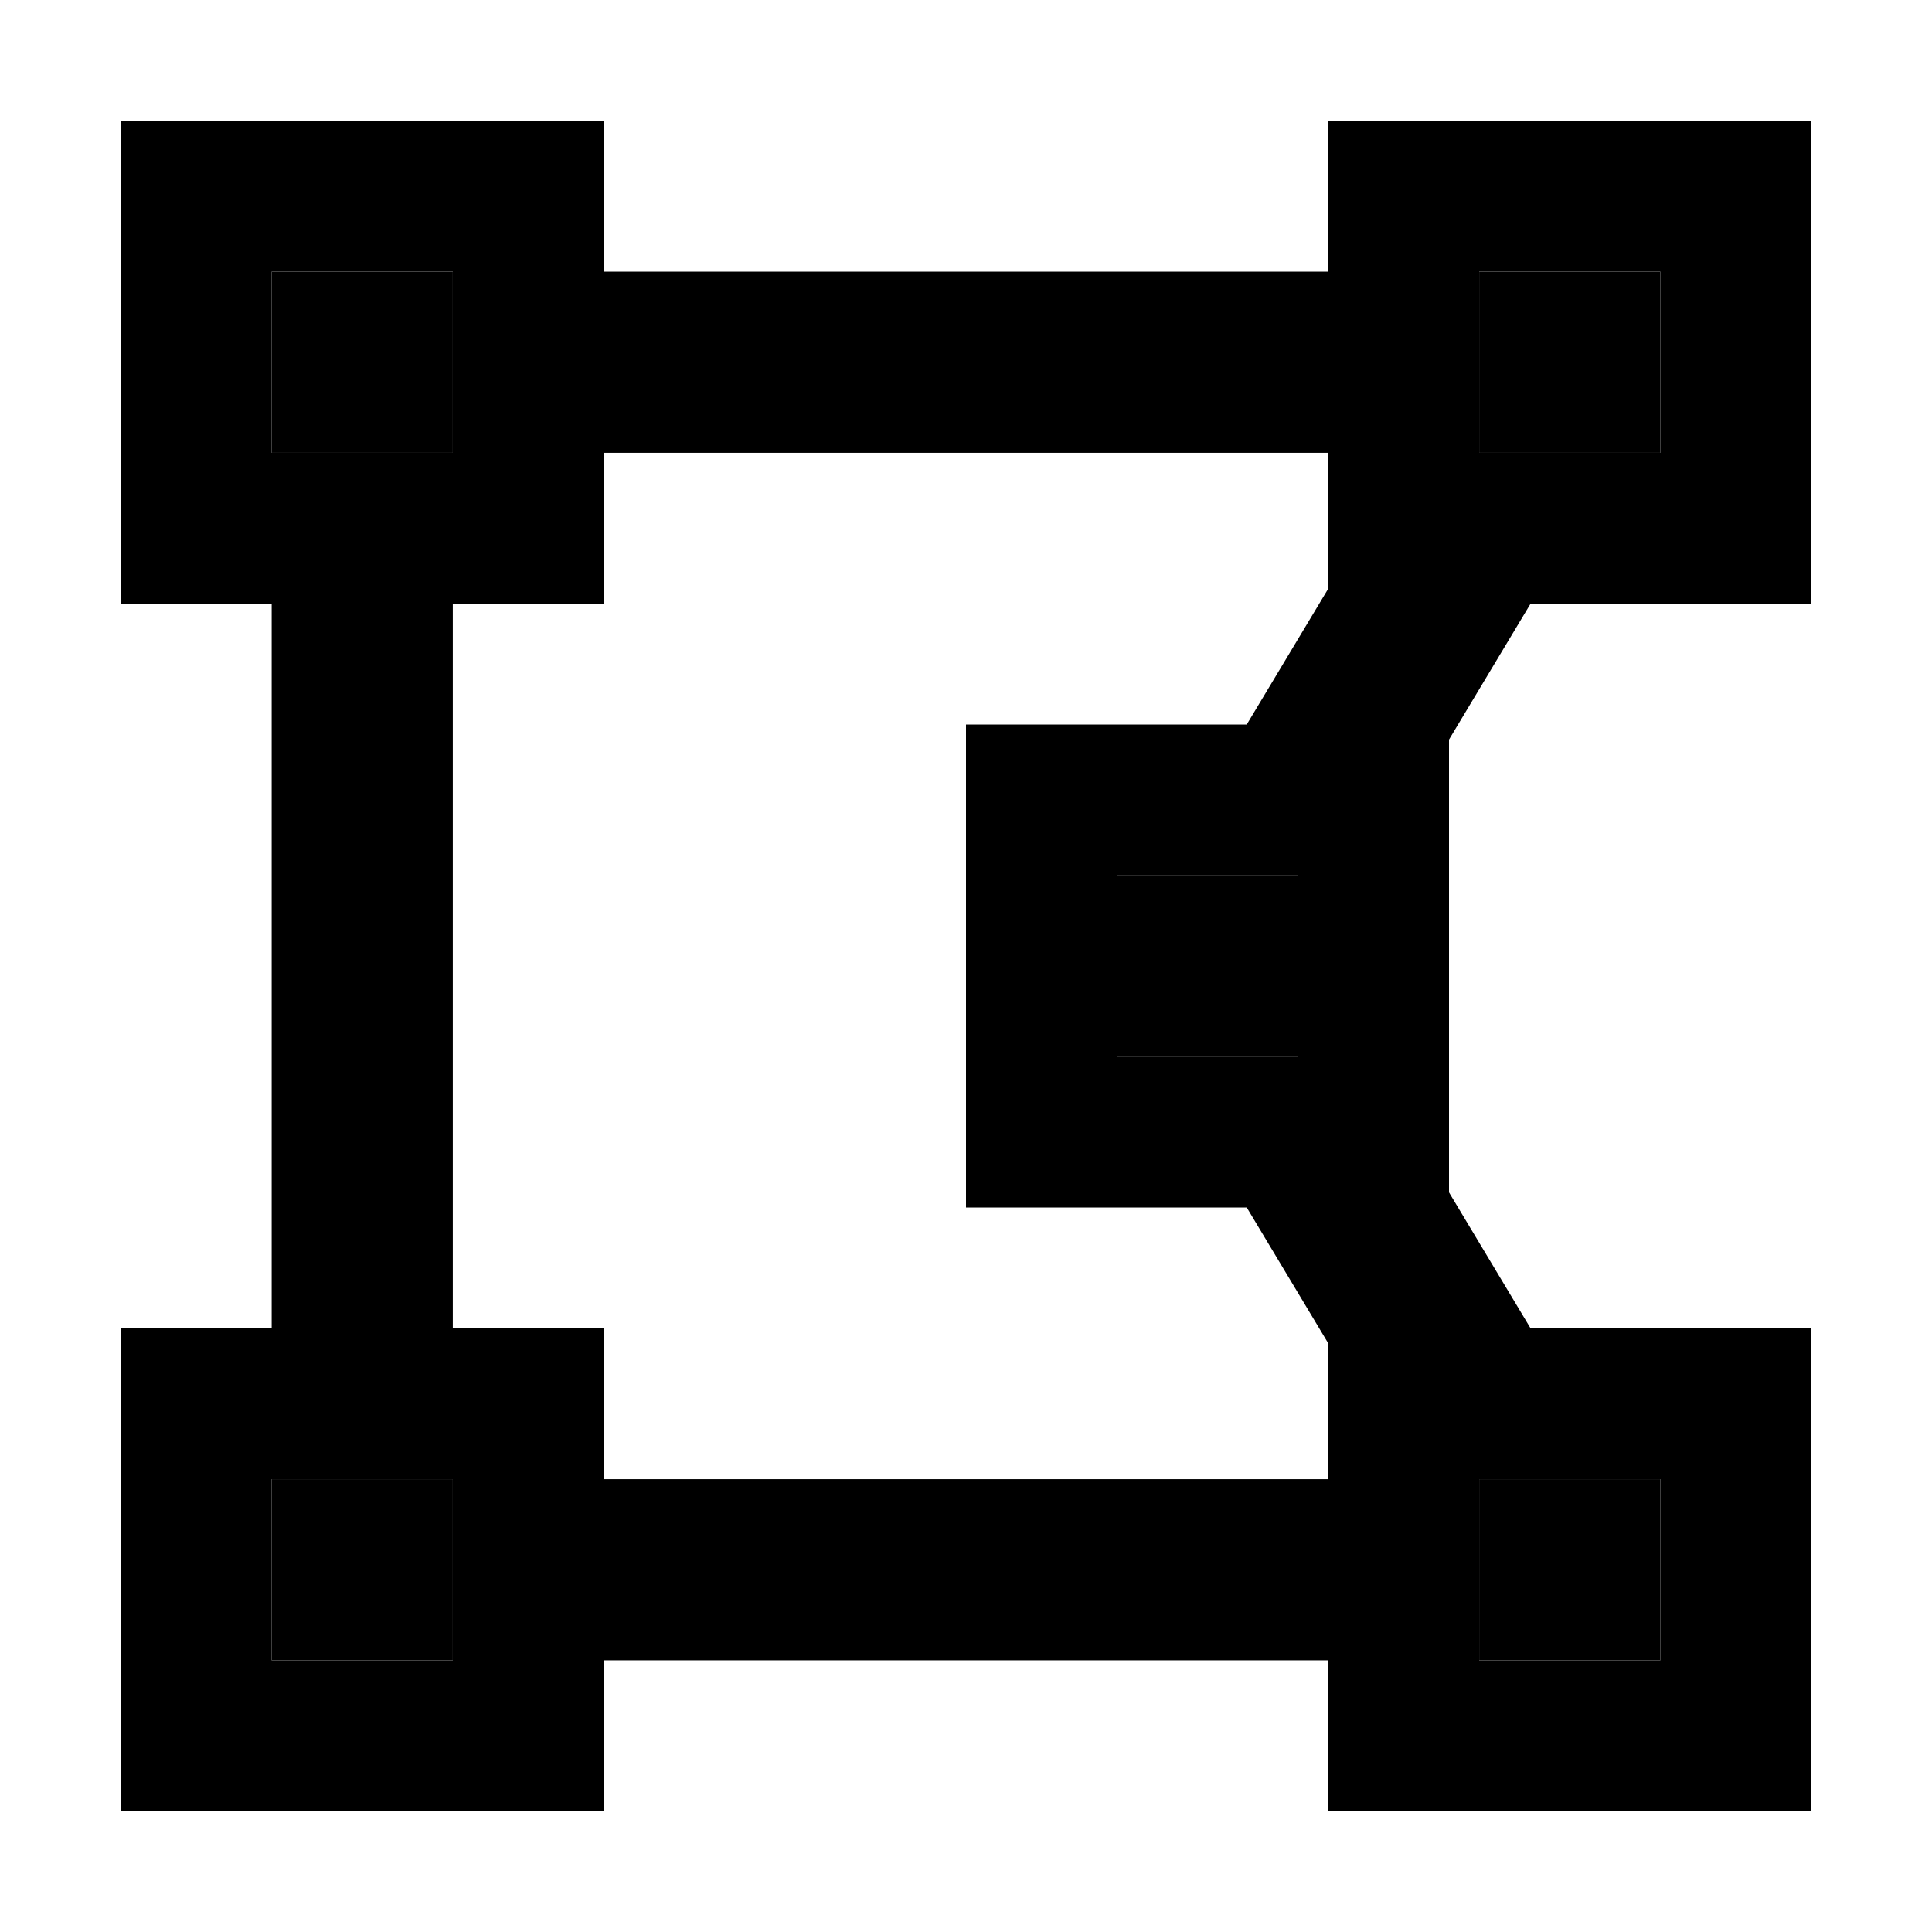 <svg xmlns="http://www.w3.org/2000/svg" width="24" height="24" viewBox="0 0 448 512">
    <path class="pr-icon-duotone-secondary" d="M40 72l48 0 0 48-48 0 0-48zm0 320l48 0 0 48-48 0 0-48zM264 232l48 0 0 48-48 0 0-48zM360 72l48 0 0 48-48 0 0-48zm0 320l48 0 0 48-48 0 0-48z"/>
    <path class="pr-icon-duotone-primary" d="M408 72l0 48-48 0 0-48 48 0zM360 32l-40 0 0 40L128 72l0-40L88 32 40 32 0 32 0 72l0 48 0 40 40 0 0 192L0 352l0 40 0 48 0 40 40 0 48 0 40 0 0-40 192 0 0 40 40 0 48 0 40 0 0-40 0-48 0-40-40 0-34.4 0L352 316l0-36 0-48 0-36 21.6-36 34.4 0 40 0 0-40 0-48 0-40-40 0-48 0zM298.4 320L320 356l0 36-192 0 0-40-40 0 0-192 40 0 0-40 192 0 0 36-21.6 36L264 192l-40 0 0 40 0 48 0 40 40 0 34.4 0zM40 392l48 0 0 48-48 0 0-48zm320 0l48 0 0 48-48 0 0-48zM40 72l48 0 0 48-48 0 0-48zM312 232l0 48-48 0 0-48 48 0z"/>
</svg>